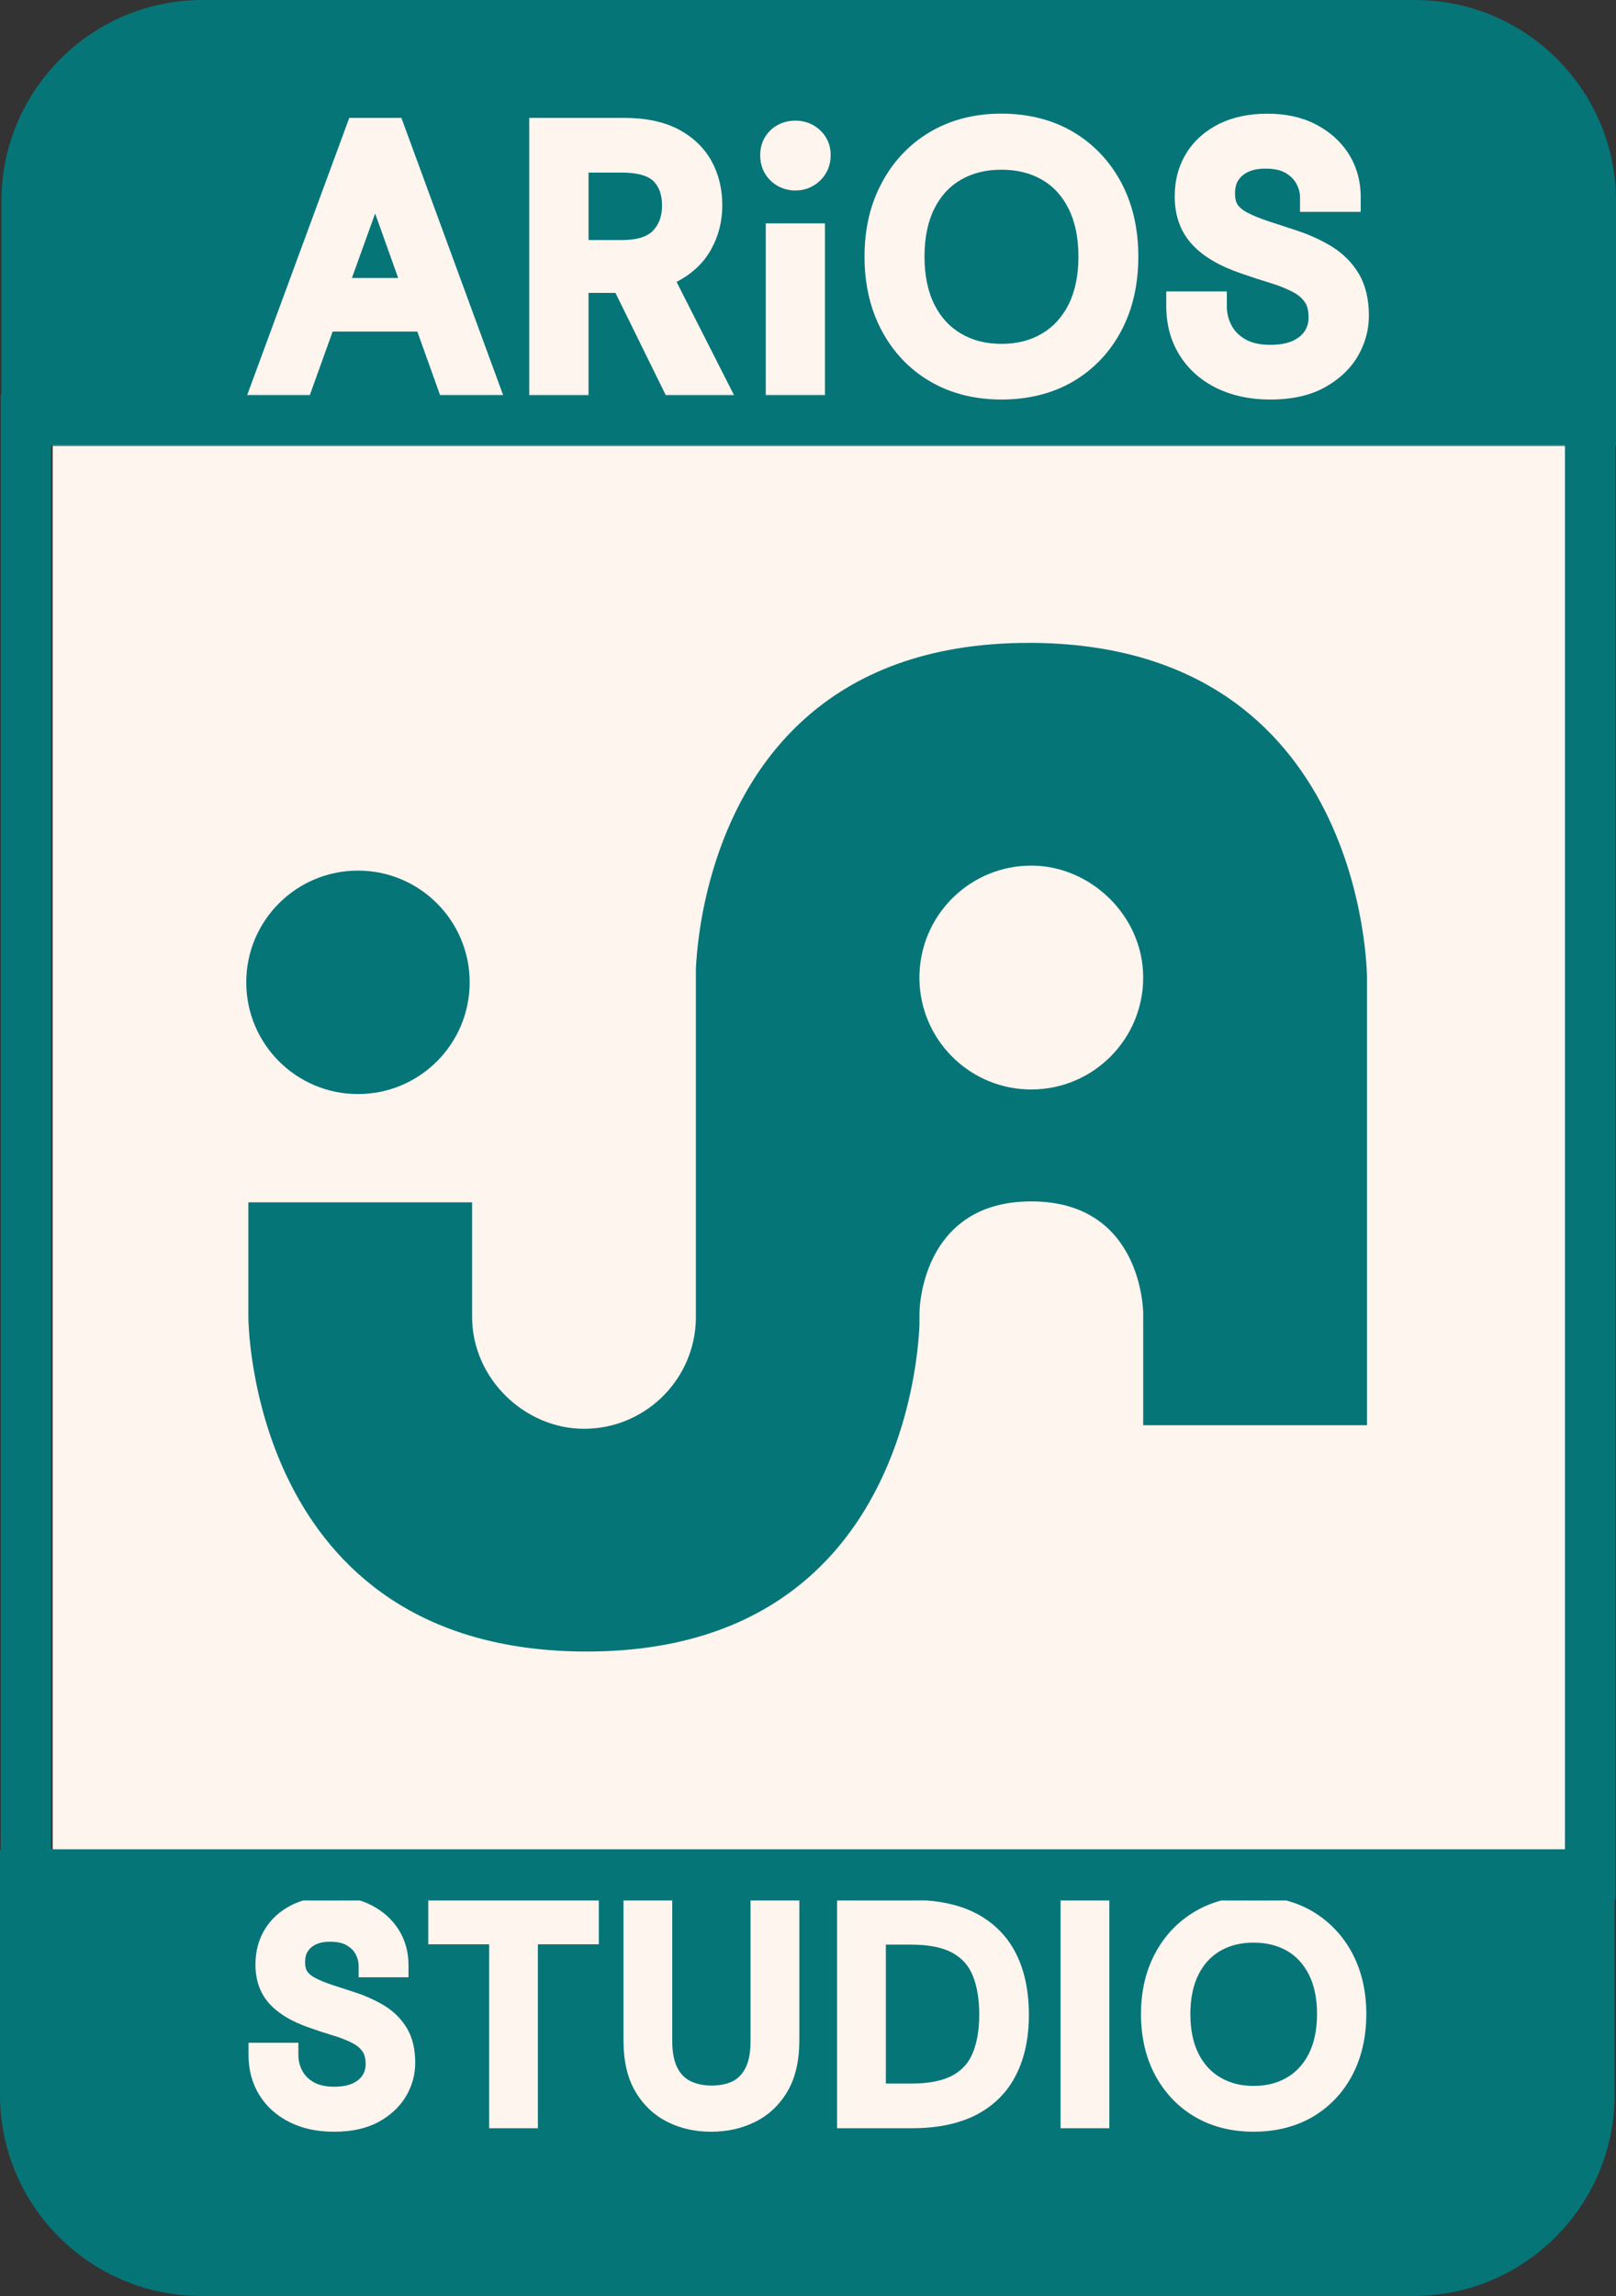 <?xml version="1.0" encoding="UTF-8"?>
<svg id="Calque_1" data-name="Calque 1" xmlns="http://www.w3.org/2000/svg" viewBox="0 0 760.35 1080">
  <rect x="0" y="0" width="760.35" height="1080" fill="#333333" stroke="none"/>
  <defs>
    <style>
      .cls-1 {
        fill: #067578;
      }

      .cls-2 {
        fill: #fdf5ee;
      }
    </style>
  </defs>
  <rect class="cls-2" x="24.79" y="36.09" width="712" height="1007"/>
  <g>
    <path class="cls-1" d="M360.31,185.75v.19h27.85v-.19h-27.85ZM345.32,185.75h-32.12l.09.19h32.12l-.09-.19ZM249.02,185.75v.19h27.9v-.19h-27.9ZM236.69,185.75h-29.67l.07.19h29.67l-.07-.19ZM116.33,185.75l-.07.19h29.48l.07-.19h-29.48ZM156.08,892.06c-4.38,0-8.45.51-12.17,1.52h24.14c-3.67-1.02-7.69-1.52-11.98-1.52ZM589.86,892.06c-4.78,0-9.35.51-13.65,1.52h27.41c-4.33-1.01-8.93-1.52-13.76-1.52Z"/>
    <g>
      <polygon class="cls-1" points="187.34 130.74 165.59 130.74 176.51 100.43 187.34 130.74"/>
      <path class="cls-1" d="M311.49,96.68c0,4.99-1.39,8.84-4.3,11.89-2.77,2.87-7.68,4.35-14.58,4.35h-15.69v-31.74h15.55c7.17,0,12.36,1.39,14.99,4.03,2.73,2.73,4.03,6.48,4.03,11.48Z"/>
      <path class="cls-1" d="M507.42,120.69c0,8.84-1.58,16.47-4.68,22.63-3.06,5.97-7.13,10.45-12.5,13.6-5.45,3.24-11.71,4.82-19.06,4.82s-13.55-1.58-19.02-4.82c-5.37-3.15-9.49-7.63-12.5-13.6-3.1-6.16-4.67-13.79-4.67-22.63s1.57-16.47,4.67-22.63c3.01-5.97,7.09-10.41,12.45-13.51,5.41-3.15,11.8-4.72,19.06-4.72s13.7,1.57,19.11,4.72c5.37,3.1,9.44,7.55,12.45,13.51,3.1,6.16,4.68,13.74,4.68,22.63Z"/>
      <path class="cls-1" d="M24.04,209.44v.34h712.3v-.34H24.04Z"/>
      <path class="cls-1" d="M665.73,0H95.3C43.13,0,.68,42.45.68,94.62v91.13h-.32v684.47h-.35v115.15c0,52.17,42.45,94.62,94.62,94.62h570.43c52.17,0,94.62-42.45,94.62-94.62v-91.81h.35V209.77h.33v-115.15c0-52.17-42.45-94.62-94.62-94.62ZM548.74,137.08h28.5v6.94c0,3.38.79,6.44,2.31,9.21,1.48,2.73,3.66,4.81,6.57,6.48,2.96,1.66,6.9,2.5,11.67,2.5,4.21,0,7.73-.65,10.5-1.89,2.54-1.2,4.35-2.69,5.6-4.58,1.2-1.85,1.81-3.94,1.81-6.39,0-3.19-.6-5.6-1.76-7.22-1.34-1.94-3.19-3.52-5.6-4.76-3.01-1.58-6.52-3.01-10.46-4.21-4.49-1.35-9.16-2.88-14.02-4.58-10.13-3.47-17.58-7.87-22.76-13.38-5.56-5.92-8.38-13.6-8.38-22.81,0-7.63,1.85-14.43,5.46-20.31,3.61-5.87,8.84-10.5,15.46-13.84,6.48-3.15,14.07-4.76,22.68-4.76s16.11,1.62,22.53,4.91c6.57,3.33,11.85,7.96,15.6,13.83,3.84,5.98,5.78,12.87,5.78,20.5v6.94h-28.55v-6.94c0-2.08-.56-4.12-1.66-6.2-1.06-2.04-2.73-3.71-5.04-5.1-2.27-1.39-5.37-2.08-9.16-2.08-3.29-.09-6.06.41-8.33,1.43-2.13.97-3.66,2.27-4.77,3.93-1.11,1.62-1.62,3.7-1.62,6.34,0,2.31.42,4.07,1.2,5.22.97,1.39,2.45,2.64,4.49,3.7,2.69,1.43,5.92,2.73,9.67,3.99,4.12,1.34,8.7,2.82,13.7,4.49,6.16,2.04,11.71,4.63,16.57,7.59,5.33,3.34,9.58,7.64,12.63,12.78,3.15,5.32,4.72,11.94,4.72,19.71,0,6.8-1.81,13.28-5.37,19.29-3.61,6.02-8.93,10.92-15.78,14.62-2.52,1.36-5.28,2.48-8.26,3.33-.41.12-.83.24-1.25.34-4.7,1.22-9.92,1.84-15.62,1.84s-10.82-.62-15.65-1.84c-.43-.1-.86-.22-1.28-.34-2.97-.83-5.79-1.89-8.44-3.19-7.49-3.7-13.37-8.93-17.49-15.6-4.11-6.62-6.2-14.35-6.2-22.95v-6.94ZM414.87,86.03c5.41-10.18,13.05-18.23,22.72-23.97,9.67-5.69,20.96-8.61,33.59-8.61s24.16,2.92,33.78,8.61c9.72,5.79,17.31,13.84,22.68,23.97,5.32,10.04,7.96,21.7,7.96,34.66s-2.64,24.8-7.96,34.8c-5.37,10.18-13.01,18.24-22.68,23.93-4.76,2.79-9.97,4.91-15.55,6.33-.46.11-.93.23-1.39.34-5.29,1.22-10.91,1.84-16.84,1.84s-11.42-.62-16.67-1.84c-.46-.11-.93-.22-1.39-.34-5.54-1.43-10.72-3.54-15.49-6.33-9.72-5.69-17.35-13.74-22.76-23.88-5.37-10.04-8.1-21.75-8.1-34.84s2.73-24.67,8.1-34.66ZM362.58,61.19c3.1-2.92,7.17-4.44,11.66-4.44s8.38,1.52,11.52,4.39c3.33,3.05,5.09,7.13,5.09,11.85s-1.71,8.79-4.95,11.94c-3.15,3.05-7.17,4.68-11.66,4.68s-8.7-1.66-11.8-4.77c-3.15-3.1-4.76-7.21-4.76-11.84s1.66-8.75,4.91-11.8ZM388.16,105.06v80.88h-27.85v-80.88h27.85ZM249.02,55.45h44.61c10.18,0,18.79,1.81,25.54,5.37,6.99,3.7,12.27,8.8,15.69,15.09,3.33,6.1,4.99,13.05,4.99,20.63s-1.71,14.26-5.09,20.46c-3.47,6.43-8.84,11.57-15.92,15.32-.19.09-.37.18-.51.27l26.98,53.17.09.19h-32.12l-.09-.19-23.6-47.98h-12.68v48.17h-27.9V55.45ZM116.33,185.75l48.01-130.3h24.52l47.83,130.3.07.19h-29.67l-.07-.19-10.66-29.79h-39.84l-10.71,29.79-.07.19h-29.48l.07-.19ZM190.97,986.16c-2.97,4.95-7.36,8.99-12.99,12.04-5.56,3-12.53,4.53-20.68,4.53s-14.89-1.48-20.88-4.42c-6.16-3.05-11-7.35-14.39-12.83-3.39-5.45-5.1-11.81-5.1-18.89v-5.71h23.46v5.71c0,2.78.64,5.3,1.9,7.58,1.22,2.25,3.01,3.97,5.41,5.33,2.44,1.37,5.68,2.06,9.6,2.06,3.46,0,6.35-.53,8.64-1.56,2.1-.99,3.58-2.21,4.61-3.77.99-1.52,1.49-3.23,1.49-5.25,0-2.63-.5-4.61-1.45-5.94-1.1-1.6-2.63-2.9-4.61-3.92-2.48-1.29-5.37-2.48-8.61-3.46-3.69-1.1-7.55-2.36-11.54-3.77-8.34-2.86-14.47-6.48-18.74-11.01-4.57-4.87-6.9-11.2-6.9-18.77,0-6.29,1.52-11.88,4.49-16.72,2.97-4.84,7.27-8.65,12.72-11.39,1.68-.81,3.45-1.51,5.31-2.07.39-.12.78-.24,1.18-.34,3.72-1.01,7.78-1.52,12.17-1.52s8.3.5,11.98,1.52c.39.1.78.22,1.16.34,1.9.58,3.71,1.31,5.41,2.19,5.41,2.74,9.75,6.55,12.84,11.39,3.16,4.91,4.76,10.58,4.76,16.87v5.71h-23.49v-5.71c0-1.71-.46-3.39-1.37-5.1-.87-1.68-2.25-3.05-4.15-4.19-1.87-1.14-4.42-1.72-7.55-1.72-2.74-.07-4.99.34-6.85,1.18-1.75.8-3,1.87-3.92,3.23-.91,1.33-1.33,3.05-1.33,5.22,0,1.91.34,3.36.99,4.3.8,1.14,2.02,2.17,3.69,3.05,2.21,1.18,4.87,2.25,7.96,3.28,3.39,1.1,7.16,2.32,11.27,3.69,5.07,1.68,9.64,3.81,13.64,6.25,4.38,2.75,7.88,6.29,10.39,10.52,2.59,4.38,3.88,9.83,3.88,16.22,0,5.6-1.48,10.93-4.41,15.88ZM281.76,914.57h-28.68v86.52h-22.93v-86.52h-28.64v-20.88h80.24v20.88ZM376.09,960c0,9.48-1.9,17.52-5.6,23.8-3.77,6.4-8.91,11.23-15.31,14.36-6.13,3.05-13.06,4.57-20.6,4.57s-14.32-1.52-20.42-4.57c-6.36-3.13-11.46-7.96-15.23-14.36-3.69-6.28-5.56-14.28-5.56-23.8v-66.31h22.93v66.46c0,5.26.84,9.49,2.44,12.57,1.49,2.86,3.47,4.88,6.06,6.17,2.86,1.41,6.25,2.13,10.06,2.13s7.27-.72,10.01-2.09c2.52-1.3,4.42-3.32,5.87-6.17,1.6-3.09,2.4-7.35,2.4-12.61v-66.46h22.96v66.31ZM478.23,975.69c-4.03,8.19-10.32,14.59-18.7,19.01-8.11,4.22-18.36,6.39-30.5,6.39h-35.19v-107.4h35.19c2.19,0,4.33.07,6.4.22,9.39.64,17.47,2.73,24.14,6.26,8.34,4.46,14.62,10.89,18.66,19.12,3.92,7.96,5.87,17.49,5.87,28.37s-1.94,20.15-5.87,28.03ZM521.95,1001.09h-22.93v-107.4h22.93v107.4ZM636.32,976.03c-4.42,8.38-10.7,15.01-18.66,19.69-7.96,4.64-17.29,7-27.8,7s-19.69-2.36-27.65-7c-7.96-4.68-14.24-11.31-18.74-19.65-4.38-8.27-6.62-17.9-6.62-28.68s2.25-20.3,6.62-28.52c4.45-8.38,10.78-15.01,18.74-19.73,3.89-2.3,8.11-4.05,12.64-5.23.45-.12.9-.23,1.36-.34,4.3-1.01,8.86-1.52,13.65-1.52s9.43.51,13.76,1.52c.45.11.91.22,1.37.34,4.55,1.18,8.78,2.93,12.67,5.23,7.96,4.76,14.24,11.39,18.66,19.73,4.34,8.26,6.55,17.86,6.55,28.52s-2.21,20.41-6.55,28.64ZM736.34,869.89H24.04V209.44h712.3v660.45Z"/>
    </g>
    <g>
      <path class="cls-1" d="M169.21,893.91h-26.48c.39-.12.78-.24,1.18-.34,3.72-1.01,7.78-1.52,12.17-1.52s8.3.5,11.98,1.52c.39.1.78.22,1.16.34Z"/>
      <rect class="cls-1" x="201.52" y="893.69" width="80.24" height=".22"/>
      <rect class="cls-1" x="293.37" y="893.69" width="22.93" height=".22"/>
      <rect class="cls-1" x="353.13" y="893.69" width="22.96" height=".22"/>
      <path class="cls-1" d="M435.43,893.91h-41.59v-.22h35.19c2.19,0,4.33.07,6.4.22Z"/>
      <path class="cls-1" d="M460.75,947.66c0,7.08-1.03,13.18-3.12,18.17-1.87,4.53-4.95,7.92-9.33,10.36-4.68,2.59-11.23,3.88-19.54,3.88h-11.96v-65.35h11.96c8.3,0,14.85,1.33,19.5,3.93,4.42,2.48,7.46,5.9,9.37,10.51,2.09,5.03,3.12,11.27,3.12,18.51Z"/>
      <rect class="cls-1" x="499.03" y="893.69" width="22.93" height=".22"/>
      <path class="cls-1" d="M604.99,893.91h-30.14c.45-.12.9-.23,1.36-.34,4.3-1.01,8.86-1.52,13.65-1.52s9.43.51,13.76,1.52c.45.11.91.22,1.37.34Z"/>
      <path class="cls-1" d="M619.68,947.4c0,7.27-1.3,13.55-3.85,18.62-2.51,4.91-5.87,8.61-10.28,11.2-4.49,2.66-9.64,3.96-15.69,3.96s-11.16-1.3-15.65-3.96c-4.46-2.59-7.81-6.29-10.29-11.2-2.55-5.07-3.84-11.35-3.84-18.62s1.29-13.56,3.84-18.62c2.48-4.91,5.83-8.57,10.25-11.12,4.42-2.58,9.71-3.88,15.69-3.88s11.27,1.3,15.73,3.88c4.38,2.55,7.73,6.21,10.25,11.12,2.55,5.06,3.85,11.31,3.85,18.62Z"/>
      <path class="cls-1" d="M603.62,893.57c-4.33-1.01-8.93-1.52-13.76-1.52s-9.35.51-13.65,1.52c-.46.11-.91.22-1.36.34h30.14c-.45-.12-.91-.23-1.37-.34ZM499.03,893.69v.22h22.93v-.22h-22.93ZM429.03,893.69h-35.19v.22h41.59c-2.07-.15-4.21-.22-6.4-.22ZM353.13,893.69v.22h22.96v-.22h-22.96ZM293.37,893.69v.22h22.93v-.22h-22.93ZM201.52,893.69v.22h80.24v-.22h-80.24ZM168.06,893.57c-3.67-1.02-7.69-1.52-11.98-1.52s-8.45.51-12.17,1.52c-.4.1-.79.22-1.18.34h26.48c-.38-.12-.76-.24-1.16-.34Z"/>
    </g>
    <g>
      <path class="cls-1" d="M484.71,302.41c-98.22-.32-135.16,60.24-149.04,106.33-6.29,20.84-7.85,38.73-8.24,46.68v164.01c0,1.19-.04,2.38-.12,3.55-1.82,27.43-24.65,49.1-52.52,49.1s-52.65-23.57-52.65-52.65v-53.88h-105.29v53.88s0,156.89,158.47,157.42c98.22.32,135.16-60.25,149.04-106.34,6.29-20.85,7.85-38.72,8.24-46.68,0,0,0-7,.12-8.61.81-10.53,6.88-50.1,52.52-50.1,52.65,0,52.65,52.65,52.65,52.65v52.64h105.29v-210.59s0-156.9-158.47-157.43ZM485.24,512.48c-27.88,0-50.7-21.69-52.52-49.1-.08-1.17-.12-2.36-.12-3.55s.04-2.38.12-3.55c1.82-27.43,24.65-49.11,52.52-49.11s52.65,23.57,52.65,52.65-23.57,52.65-52.65,52.65Z"/>
      <path class="cls-1" d="M220.99,462.07c0,29.03-23.54,52.56-52.56,52.56s-52.56-23.53-52.56-52.56,23.53-52.55,52.56-52.55,52.56,23.54,52.56,52.55Z"/>
    </g>
    <g>
      <path class="cls-1" d="M169.21,893.91h-26.48c.39-.12.78-.24,1.18-.34,3.72-1.01,7.78-1.52,12.17-1.52s8.3.5,11.98,1.52c.39.1.78.22,1.16.34Z"/>
      <rect class="cls-1" x="201.52" y="893.69" width="80.24" height=".22"/>
      <g>
        <rect class="cls-1" x="293.37" y="893.69" width="22.93" height=".22"/>
        <rect class="cls-1" x="353.13" y="893.69" width="22.96" height=".22"/>
      </g>
      <path class="cls-1" d="M429.03,893.69h-35.19v.22h41.59c-2.07-.15-4.21-.22-6.4-.22Z"/>
      <rect class="cls-1" x="499.03" y="893.69" width="22.93" height=".22"/>
      <path class="cls-1" d="M603.62,893.57c-4.33-1.01-8.93-1.52-13.76-1.52s-9.35.51-13.65,1.52c-.46.11-.91.22-1.36.34h30.14c-.45-.12-.91-.23-1.37-.34Z"/>
    </g>
  </g>
</svg>